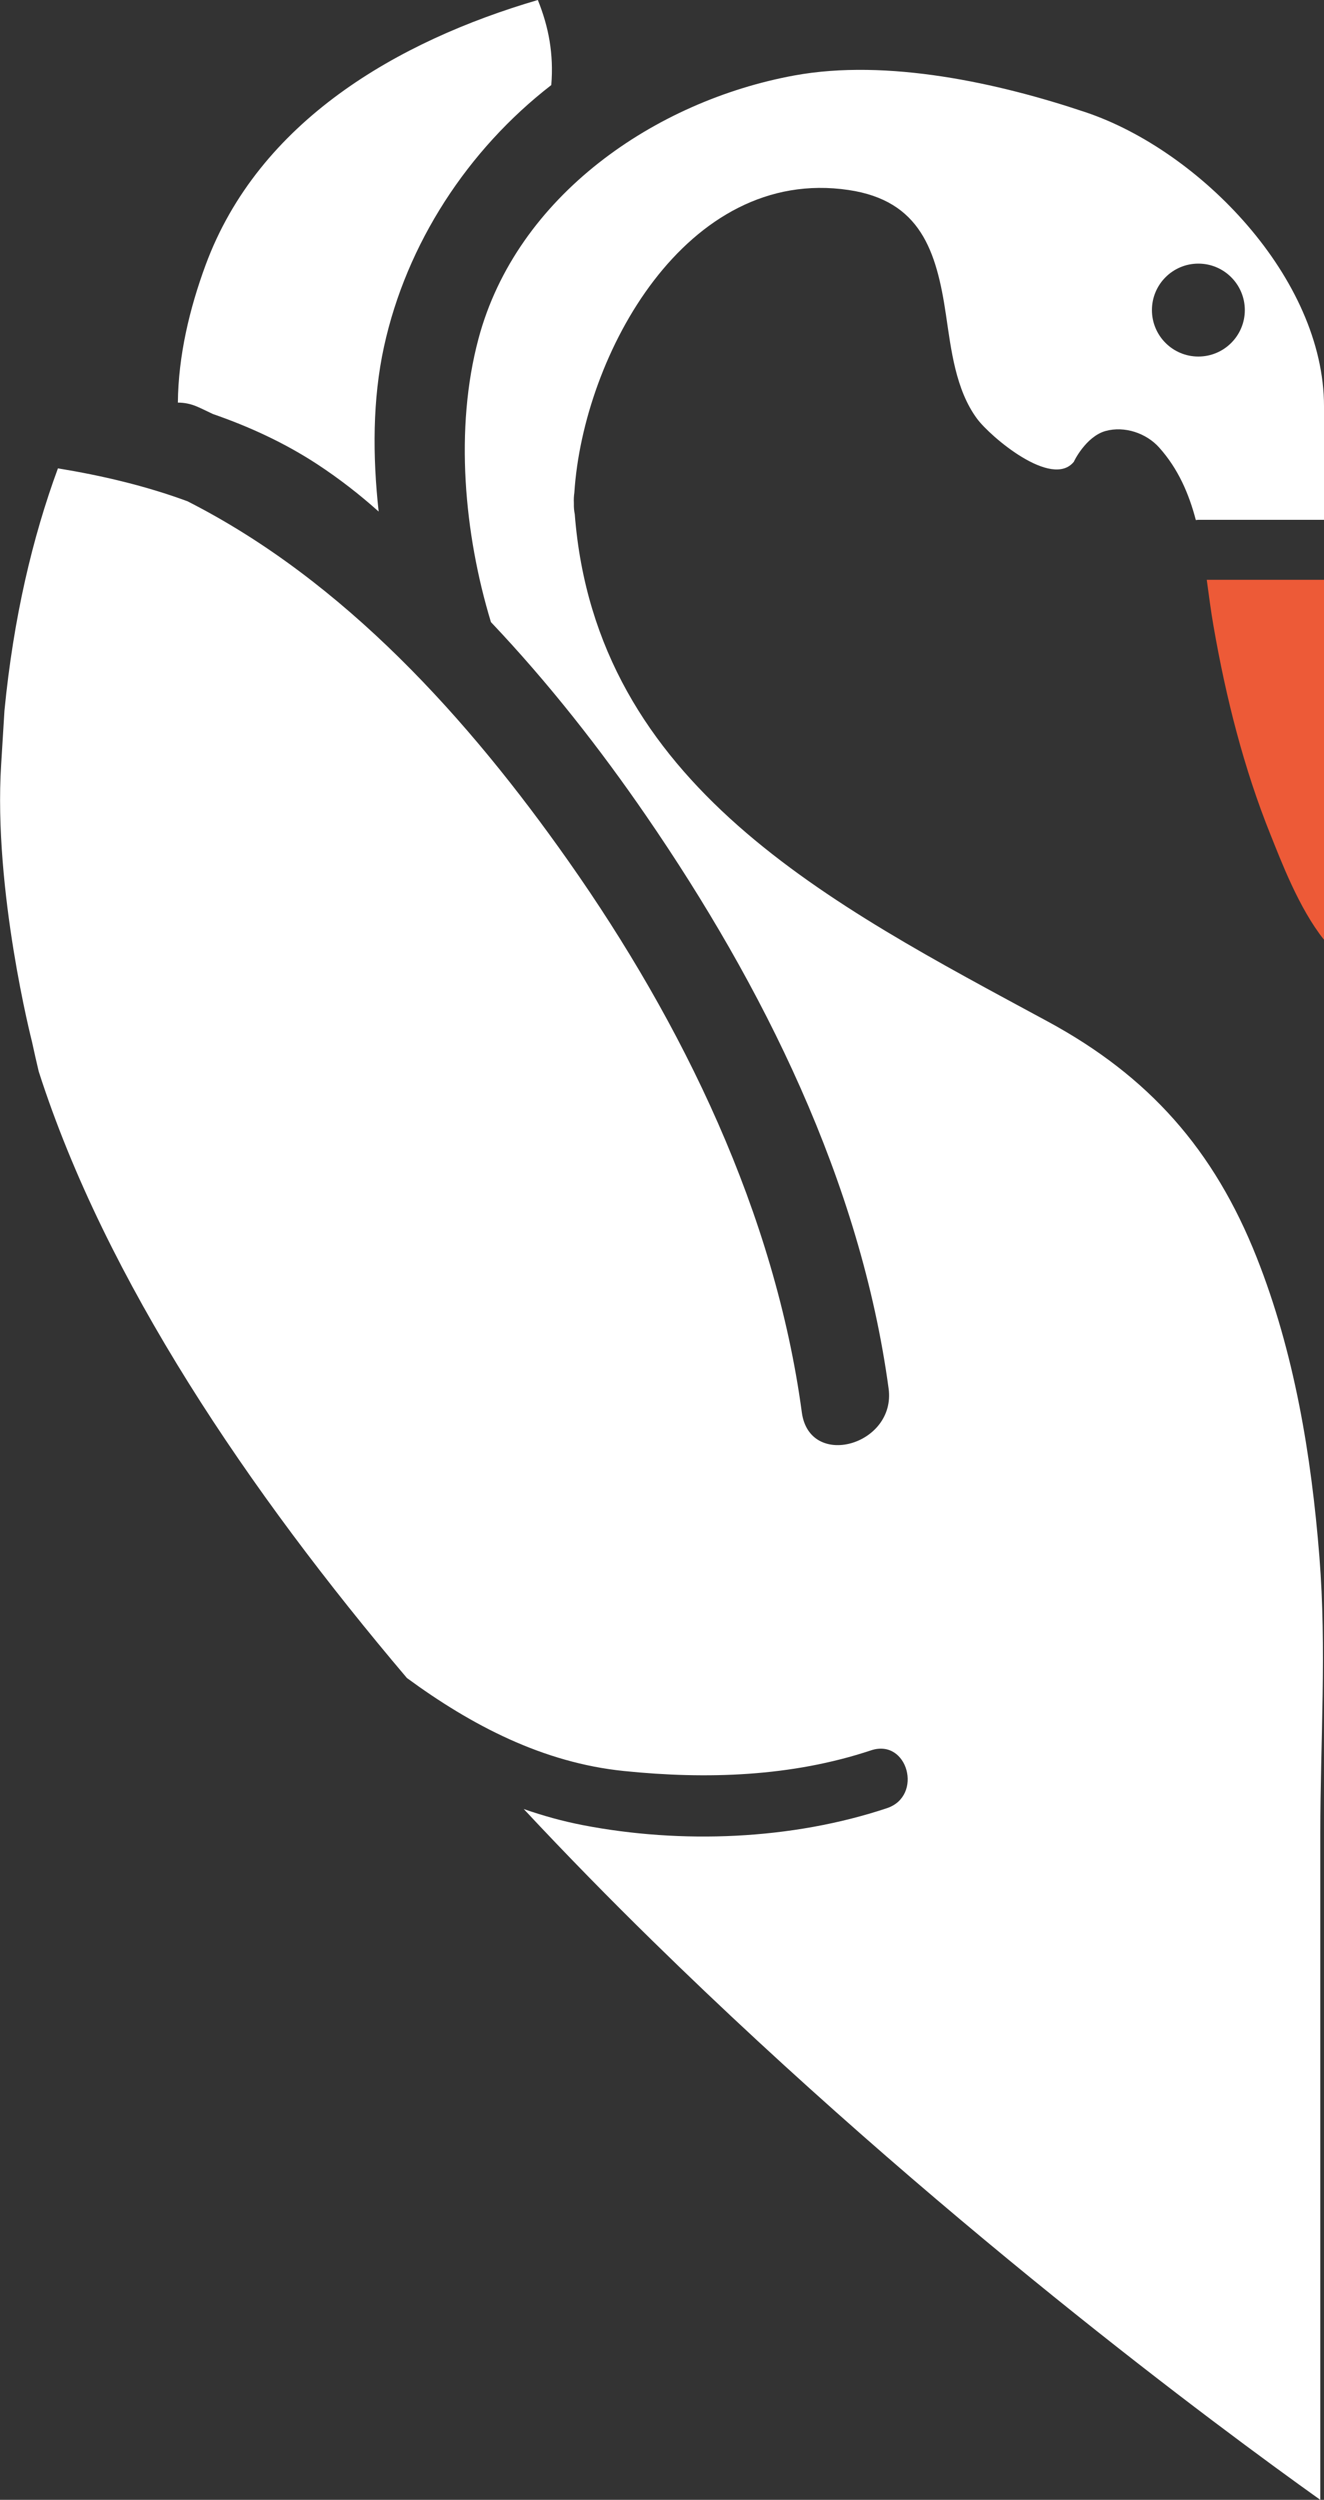 <svg version="1.1" id="图层_1" x="0px" y="0px" width="91.688px" height="173.021px" viewBox="0 0 91.688 173.021" enable-background="new 0 0 91.688 173.021" xml:space="preserve" xmlns="http://www.w3.org/2000/svg" xmlns:xlink="http://www.w3.org/1999/xlink" xmlns:xml="http://www.w3.org/XML/1998/namespace">
  <rect x="0" y="0" width="91.688" height="173.021" fill="#333333" stroke="none"/>
  <path fill="#ED5A37" d="M91.688,40.131c0,6.322,0,12.642,0,18.961c0,1.984,0,3.97,0,5.951c-1.748-2.188-2.992-5.504-3.694-7.246
	c-1.865-4.619-3.103-9.539-3.953-14.44c-0.187-1.056-0.322-2.142-0.472-3.226C86.276,40.131,88.983,40.131,91.688,40.131z" class="color c1"/>
  <path fill="#FFFFFF" d="M37.245,0c0.752,1.857,1.108,3.742,0.932,5.888C32.392,10.364,28.15,16.86,26.593,23.991
	c-0.797,3.646-0.793,7.568-0.371,11.416c-1.318-1.18-2.725-2.273-4.242-3.27c-2.262-1.48-4.701-2.604-7.239-3.482
	c-0.355-0.166-0.707-0.346-1.068-0.502c-0.465-0.203-0.92-0.289-1.355-0.287c0.029-3.246,0.813-6.521,1.918-9.516
	C17.913,8.387,27.522,2.85,37.245,0z M91.688,28.123c0,2.619,0,5.238,0,7.855c-2.897,0-5.801,0-8.701,0
	c-0.061,0-0.112,0.014-0.174,0.018c-0.479-1.822-1.219-3.545-2.535-5.016c-0.896-1.006-2.407-1.508-3.713-1.15
	c-1.385,0.385-2.227,2.162-2.194,2.123c-1.523,1.902-5.789-1.729-6.709-2.971c-1.488-2.015-1.795-4.781-2.152-7.183
	c-0.658-4.452-1.773-7.914-6.75-8.649C47.515,11.482,40.388,24.55,39.773,34.107c-0.032,0.223-0.047,0.459-0.032,0.713
	c0,0.008-0.003,0.012-0.003,0.016v0.002c0,0.004,0.003,0.011,0.003,0.019c-0.009,0.26,0.016,0.502,0.061,0.729
	c1.457,18.771,17.752,27.002,32.75,35.113c7.012,3.793,11.521,8.881,14.475,16.334c2.609,6.578,3.785,13.701,4.343,20.725
	c0.51,6.4,0.063,12.746,0.063,19.142c0,12.028,0,24.059,0,36.086c0,3.342,0,6.688,0,10.039
	c-7.131-5.082-26.771-19.613-46.236-38.683c-2.924-2.862-5.928-5.922-8.928-9.133c1.324,0.463,2.688,0.842,4.103,1.117
	c6.813,1.314,14.448,1.023,21.049-1.176c2.528-0.84,1.444-4.853-1.104-4.002c-5.502,1.828-11.381,2.016-17.108,1.43
	c-5.615-0.572-10.56-3.162-15.029-6.436c-10.957-12.92-20.861-27.537-25.5-41.986c-0.162-0.678-0.314-1.363-0.463-2.047
	c0,0-2.685-10.459-2.137-19.197c0.125-2.004,0.194-3.15,0.229-3.731c0.627-6.421,1.939-11.974,3.703-16.765
	c3.059,0.502,6.072,1.211,8.963,2.275c10.867,5.512,19.482,15.09,26.396,24.92c7.936,11.274,14.297,24.385,16.157,38.149
	c0.535,3.97,6.535,2.269,6.009-1.653c-1.937-14.308-8.688-27.857-16.789-39.64c-3.17-4.614-6.757-9.2-10.75-13.409
	c-1.861-6.125-2.521-13.416-0.863-19.613C35.778,13.546,45.38,6.987,55.009,5.223c6.438-1.179,14.137,0.518,20.168,2.545
	C83.099,10.427,91.688,19.264,91.688,28.123z M82.987,18.246c-1.774,0-3.215,1.439-3.215,3.217c0,1.773,1.439,3.215,3.215,3.215
	c1.776,0,3.218-1.44,3.218-3.215C86.204,19.686,84.763,18.246,82.987,18.246z" class="color c2"/>
</svg>
